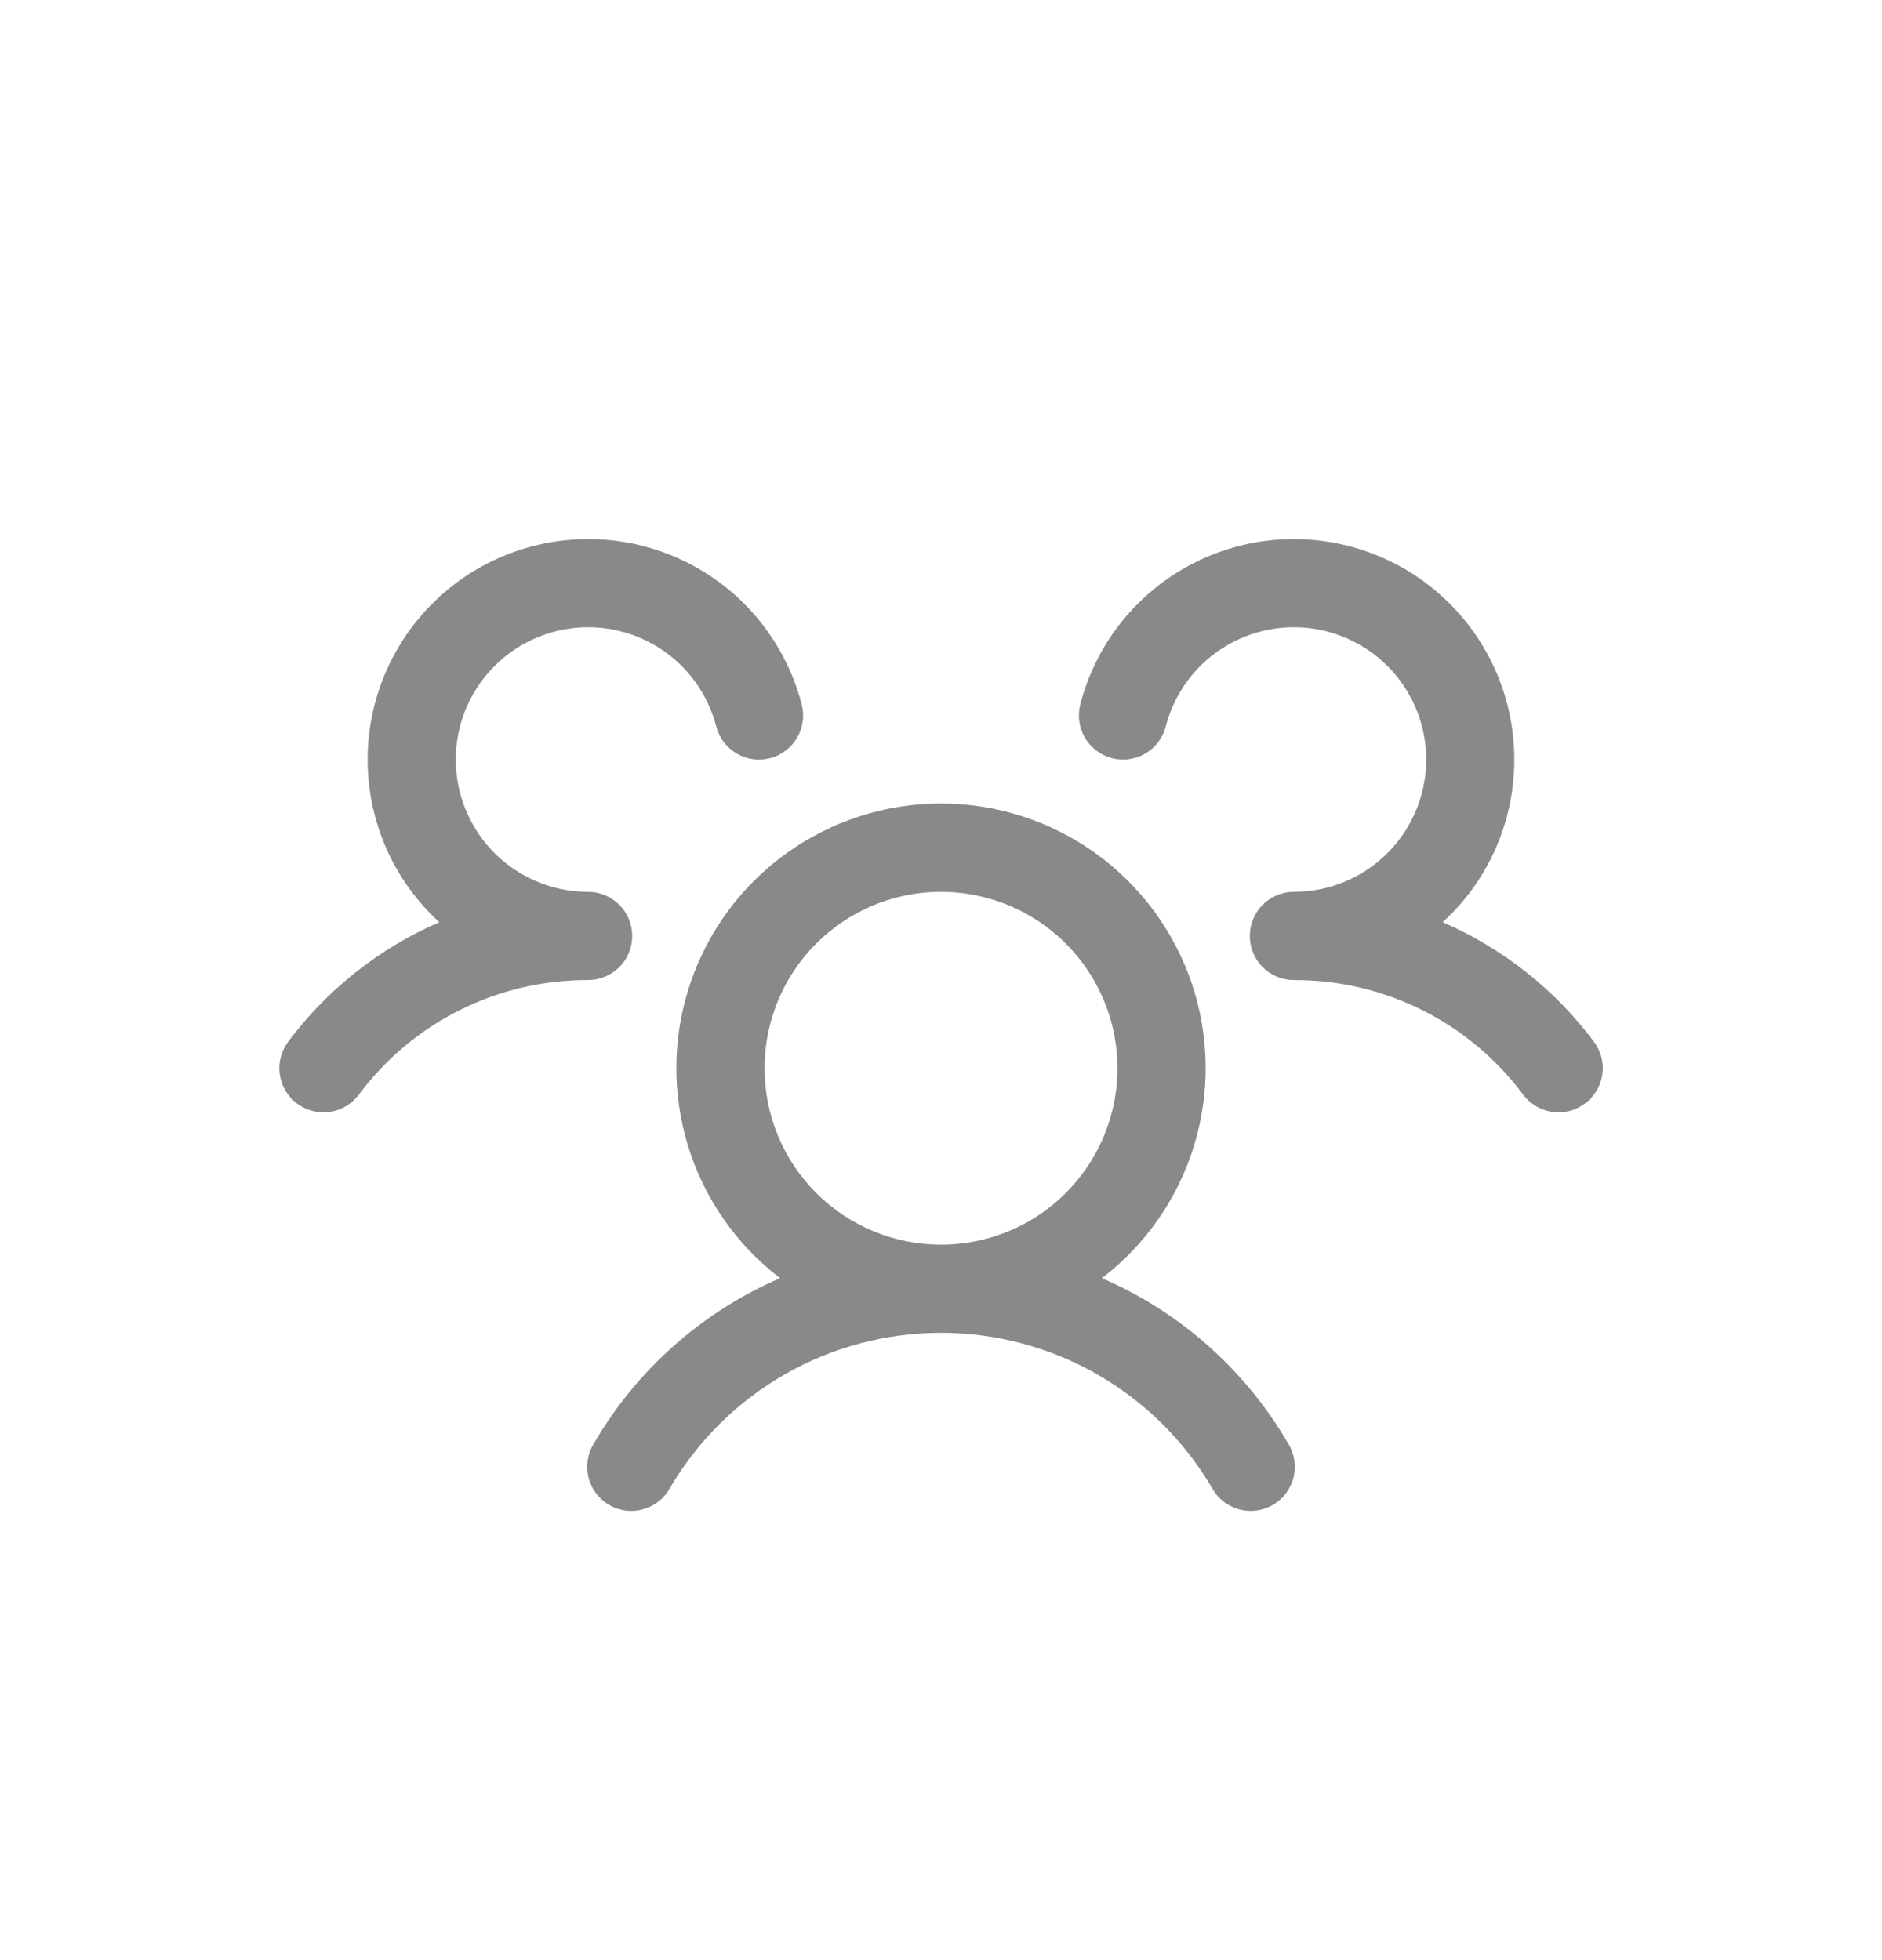 <svg width="24" height="25" viewBox="0 0 24 25" fill="none" xmlns="http://www.w3.org/2000/svg">
<path d="M20.212 14.075C20.153 14.119 20.086 14.152 20.015 14.17C19.943 14.188 19.869 14.192 19.796 14.182C19.722 14.171 19.652 14.147 19.588 14.109C19.525 14.071 19.469 14.022 19.425 13.963C19.086 13.507 18.645 13.137 18.137 12.883C17.629 12.629 17.068 12.498 16.5 12.5C16.389 12.5 16.281 12.467 16.189 12.406C16.097 12.345 16.025 12.258 15.982 12.156C15.953 12.087 15.938 12.013 15.938 11.938C15.938 11.862 15.953 11.788 15.982 11.719C16.025 11.617 16.097 11.53 16.189 11.469C16.281 11.408 16.389 11.375 16.5 11.375C16.816 11.375 17.125 11.286 17.393 11.119C17.66 10.953 17.876 10.714 18.015 10.43C18.154 10.147 18.211 9.83 18.179 9.516C18.147 9.202 18.027 8.904 17.834 8.654C17.641 8.405 17.381 8.214 17.085 8.105C16.789 7.995 16.468 7.971 16.159 8.035C15.85 8.098 15.565 8.248 15.336 8.465C15.108 8.683 14.945 8.96 14.866 9.266C14.848 9.337 14.815 9.404 14.771 9.463C14.726 9.523 14.671 9.572 14.607 9.61C14.543 9.647 14.473 9.672 14.4 9.682C14.326 9.693 14.252 9.688 14.18 9.67C14.109 9.651 14.042 9.619 13.983 9.575C13.924 9.53 13.874 9.475 13.836 9.411C13.799 9.347 13.774 9.277 13.764 9.204C13.753 9.13 13.758 9.056 13.776 8.984C13.886 8.561 14.092 8.168 14.38 7.839C14.668 7.509 15.029 7.251 15.434 7.085C15.839 6.919 16.277 6.85 16.714 6.884C17.15 6.917 17.573 7.052 17.948 7.277C18.323 7.503 18.64 7.813 18.875 8.183C19.109 8.552 19.254 8.972 19.297 9.407C19.341 9.843 19.283 10.282 19.127 10.691C18.971 11.1 18.721 11.467 18.398 11.762C19.163 12.094 19.828 12.619 20.327 13.287C20.371 13.346 20.404 13.414 20.422 13.485C20.44 13.557 20.444 13.632 20.433 13.705C20.423 13.778 20.398 13.848 20.36 13.912C20.322 13.975 20.272 14.031 20.212 14.075ZM16.424 18.406C16.465 18.47 16.492 18.542 16.504 18.617C16.517 18.692 16.514 18.768 16.496 18.842C16.478 18.916 16.445 18.985 16.399 19.046C16.354 19.106 16.297 19.157 16.231 19.195C16.165 19.233 16.093 19.257 16.017 19.266C15.942 19.276 15.866 19.269 15.793 19.248C15.72 19.227 15.652 19.192 15.593 19.143C15.534 19.095 15.486 19.036 15.451 18.969C15.097 18.369 14.592 17.872 13.987 17.526C13.382 17.181 12.697 16.999 12 16.999C11.303 16.999 10.618 17.181 10.013 17.526C9.408 17.872 8.903 18.369 8.549 18.969C8.514 19.036 8.466 19.095 8.407 19.143C8.348 19.192 8.28 19.227 8.207 19.248C8.134 19.269 8.058 19.276 7.983 19.266C7.907 19.257 7.835 19.233 7.769 19.195C7.703 19.157 7.646 19.106 7.601 19.046C7.555 18.985 7.522 18.916 7.504 18.842C7.486 18.768 7.483 18.692 7.496 18.617C7.508 18.542 7.535 18.47 7.576 18.406C8.121 17.469 8.953 16.732 9.948 16.302C9.388 15.874 8.976 15.28 8.771 14.605C8.566 13.93 8.577 13.208 8.804 12.54C9.03 11.871 9.46 11.291 10.033 10.88C10.607 10.469 11.294 10.248 12 10.248C12.706 10.248 13.393 10.469 13.967 10.88C14.54 11.291 14.97 11.871 15.197 12.54C15.423 13.208 15.434 13.93 15.229 14.605C15.024 15.28 14.612 15.874 14.052 16.302C15.047 16.732 15.879 17.469 16.424 18.406ZM12 15.875C12.445 15.875 12.88 15.743 13.25 15.496C13.62 15.249 13.908 14.897 14.079 14.486C14.249 14.075 14.294 13.623 14.207 13.186C14.12 12.75 13.906 12.349 13.591 12.034C13.276 11.719 12.875 11.505 12.439 11.418C12.002 11.331 11.55 11.376 11.139 11.546C10.728 11.717 10.376 12.005 10.129 12.375C9.882 12.745 9.75 13.18 9.75 13.625C9.75 14.222 9.987 14.794 10.409 15.216C10.831 15.638 11.403 15.875 12 15.875ZM8.062 11.938C8.062 11.788 8.003 11.645 7.898 11.54C7.792 11.434 7.649 11.375 7.5 11.375C7.184 11.375 6.875 11.286 6.607 11.119C6.339 10.953 6.124 10.714 5.985 10.43C5.846 10.147 5.789 9.83 5.821 9.516C5.853 9.202 5.973 8.904 6.166 8.654C6.359 8.405 6.619 8.214 6.915 8.105C7.211 7.995 7.532 7.971 7.841 8.035C8.15 8.098 8.435 8.248 8.664 8.465C8.892 8.683 9.055 8.96 9.134 9.266C9.171 9.41 9.265 9.534 9.393 9.61C9.522 9.686 9.675 9.707 9.82 9.67C9.964 9.633 10.088 9.539 10.164 9.411C10.24 9.282 10.261 9.129 10.224 8.984C10.114 8.561 9.907 8.168 9.62 7.839C9.332 7.509 8.971 7.251 8.566 7.085C8.161 6.919 7.723 6.85 7.286 6.884C6.85 6.917 6.427 7.052 6.052 7.277C5.677 7.503 5.36 7.813 5.125 8.183C4.891 8.552 4.746 8.972 4.702 9.407C4.659 9.843 4.717 10.282 4.873 10.691C5.029 11.1 5.279 11.467 5.602 11.762C4.837 12.094 4.173 12.619 3.675 13.287C3.585 13.406 3.547 13.556 3.568 13.704C3.589 13.852 3.668 13.985 3.787 14.075C3.906 14.164 4.057 14.203 4.204 14.182C4.352 14.161 4.485 14.082 4.575 13.963C4.914 13.507 5.355 13.137 5.863 12.883C6.371 12.629 6.932 12.498 7.5 12.5C7.649 12.5 7.792 12.441 7.898 12.335C8.003 12.23 8.062 12.087 8.062 11.938Z" fill="#898989"/>
</svg>
